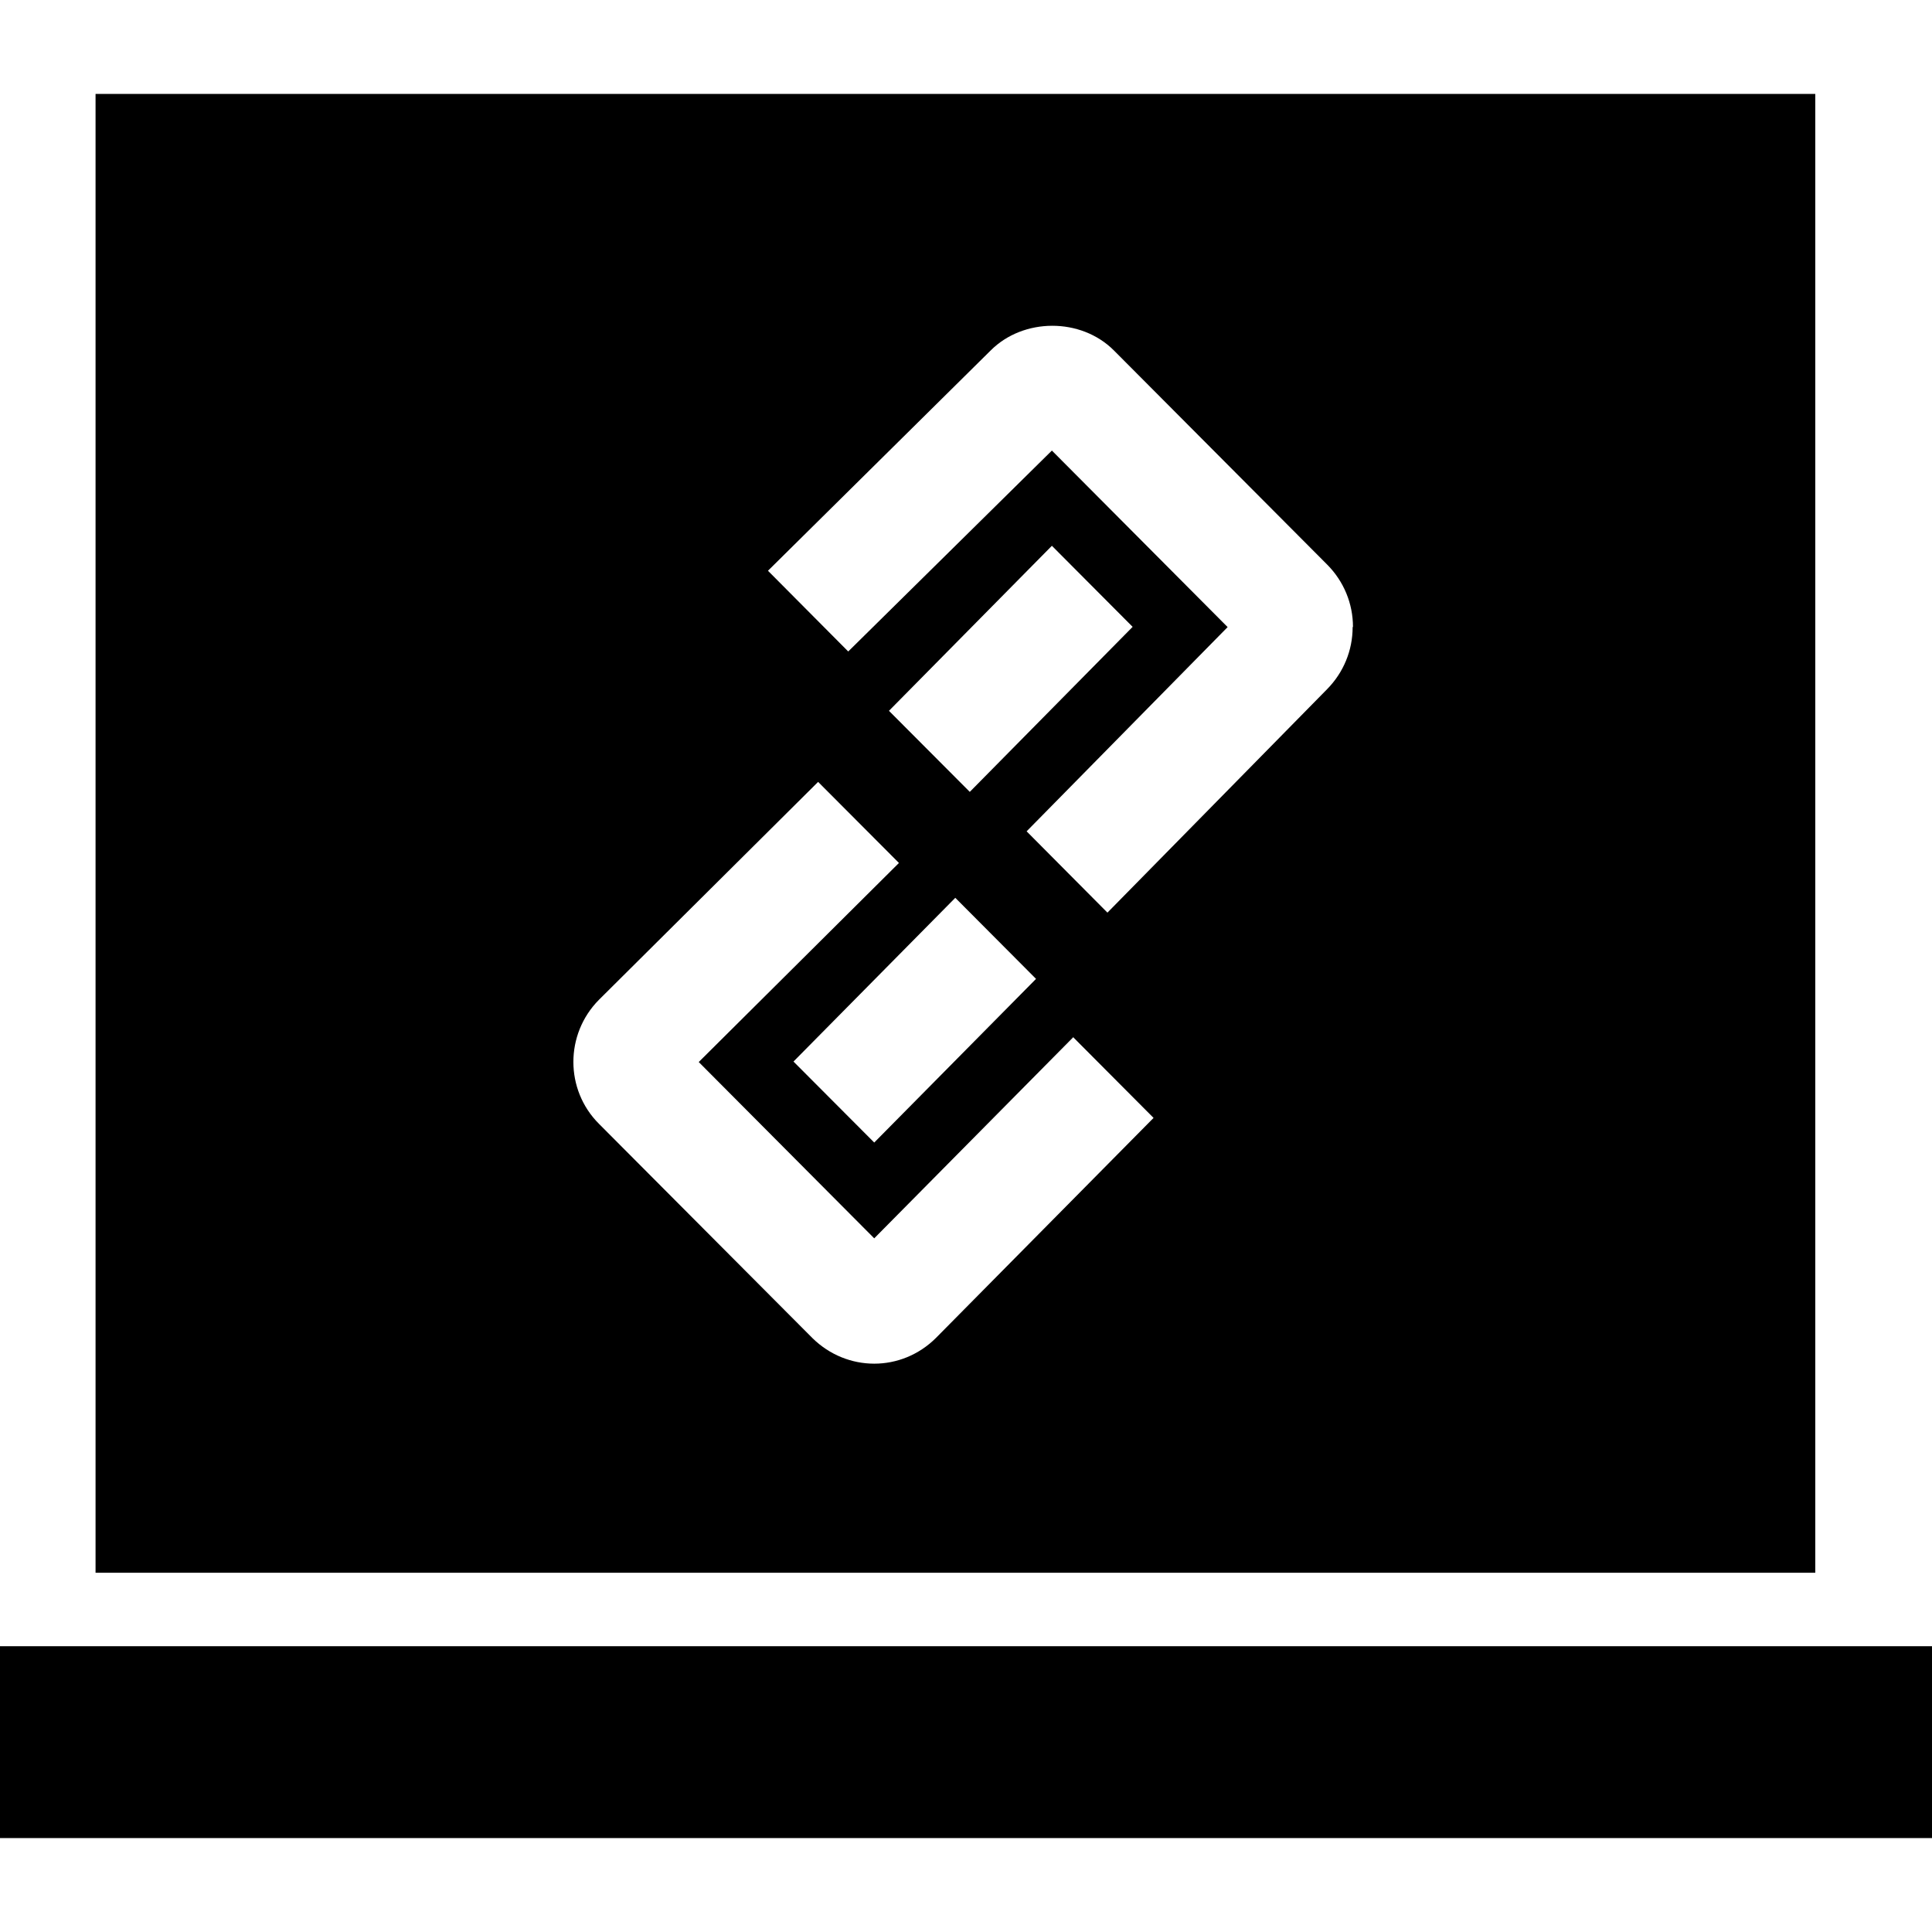 <svg width="24" height="24" viewBox="0 0 24 24" fill="none" xmlns="http://www.w3.org/2000/svg">
<path d="M22.55 1.167H1.187V19.537H22.55V1.167ZM24 20.45V22.833H0V20.45H24ZM16.803 7.79C16.803 8.08 16.69 8.353 16.487 8.56L13.757 11.337L12.753 10.327L15.25 7.79L13.067 5.597L10.537 8.093L9.54 7.09L12.307 4.353C12.713 3.947 13.427 3.943 13.837 4.353L16.49 7.017C16.693 7.223 16.807 7.497 16.807 7.787L16.803 7.79ZM13.327 12.88L14.33 13.887L11.627 16.62C11.413 16.833 11.137 16.94 10.86 16.94C10.583 16.94 10.307 16.833 10.093 16.623L7.44 13.96C7.017 13.537 7.017 12.847 7.44 12.42L10.163 9.713L11.167 10.72L8.68 13.193L10.86 15.383L13.33 12.887L13.327 12.88ZM14.07 7.787L12.047 9.837L11.043 8.83L13.067 6.78L14.07 7.787ZM9.857 13.187L11.867 11.153L12.87 12.16L10.86 14.193L9.857 13.187Z" fill="black"/>
</svg>
